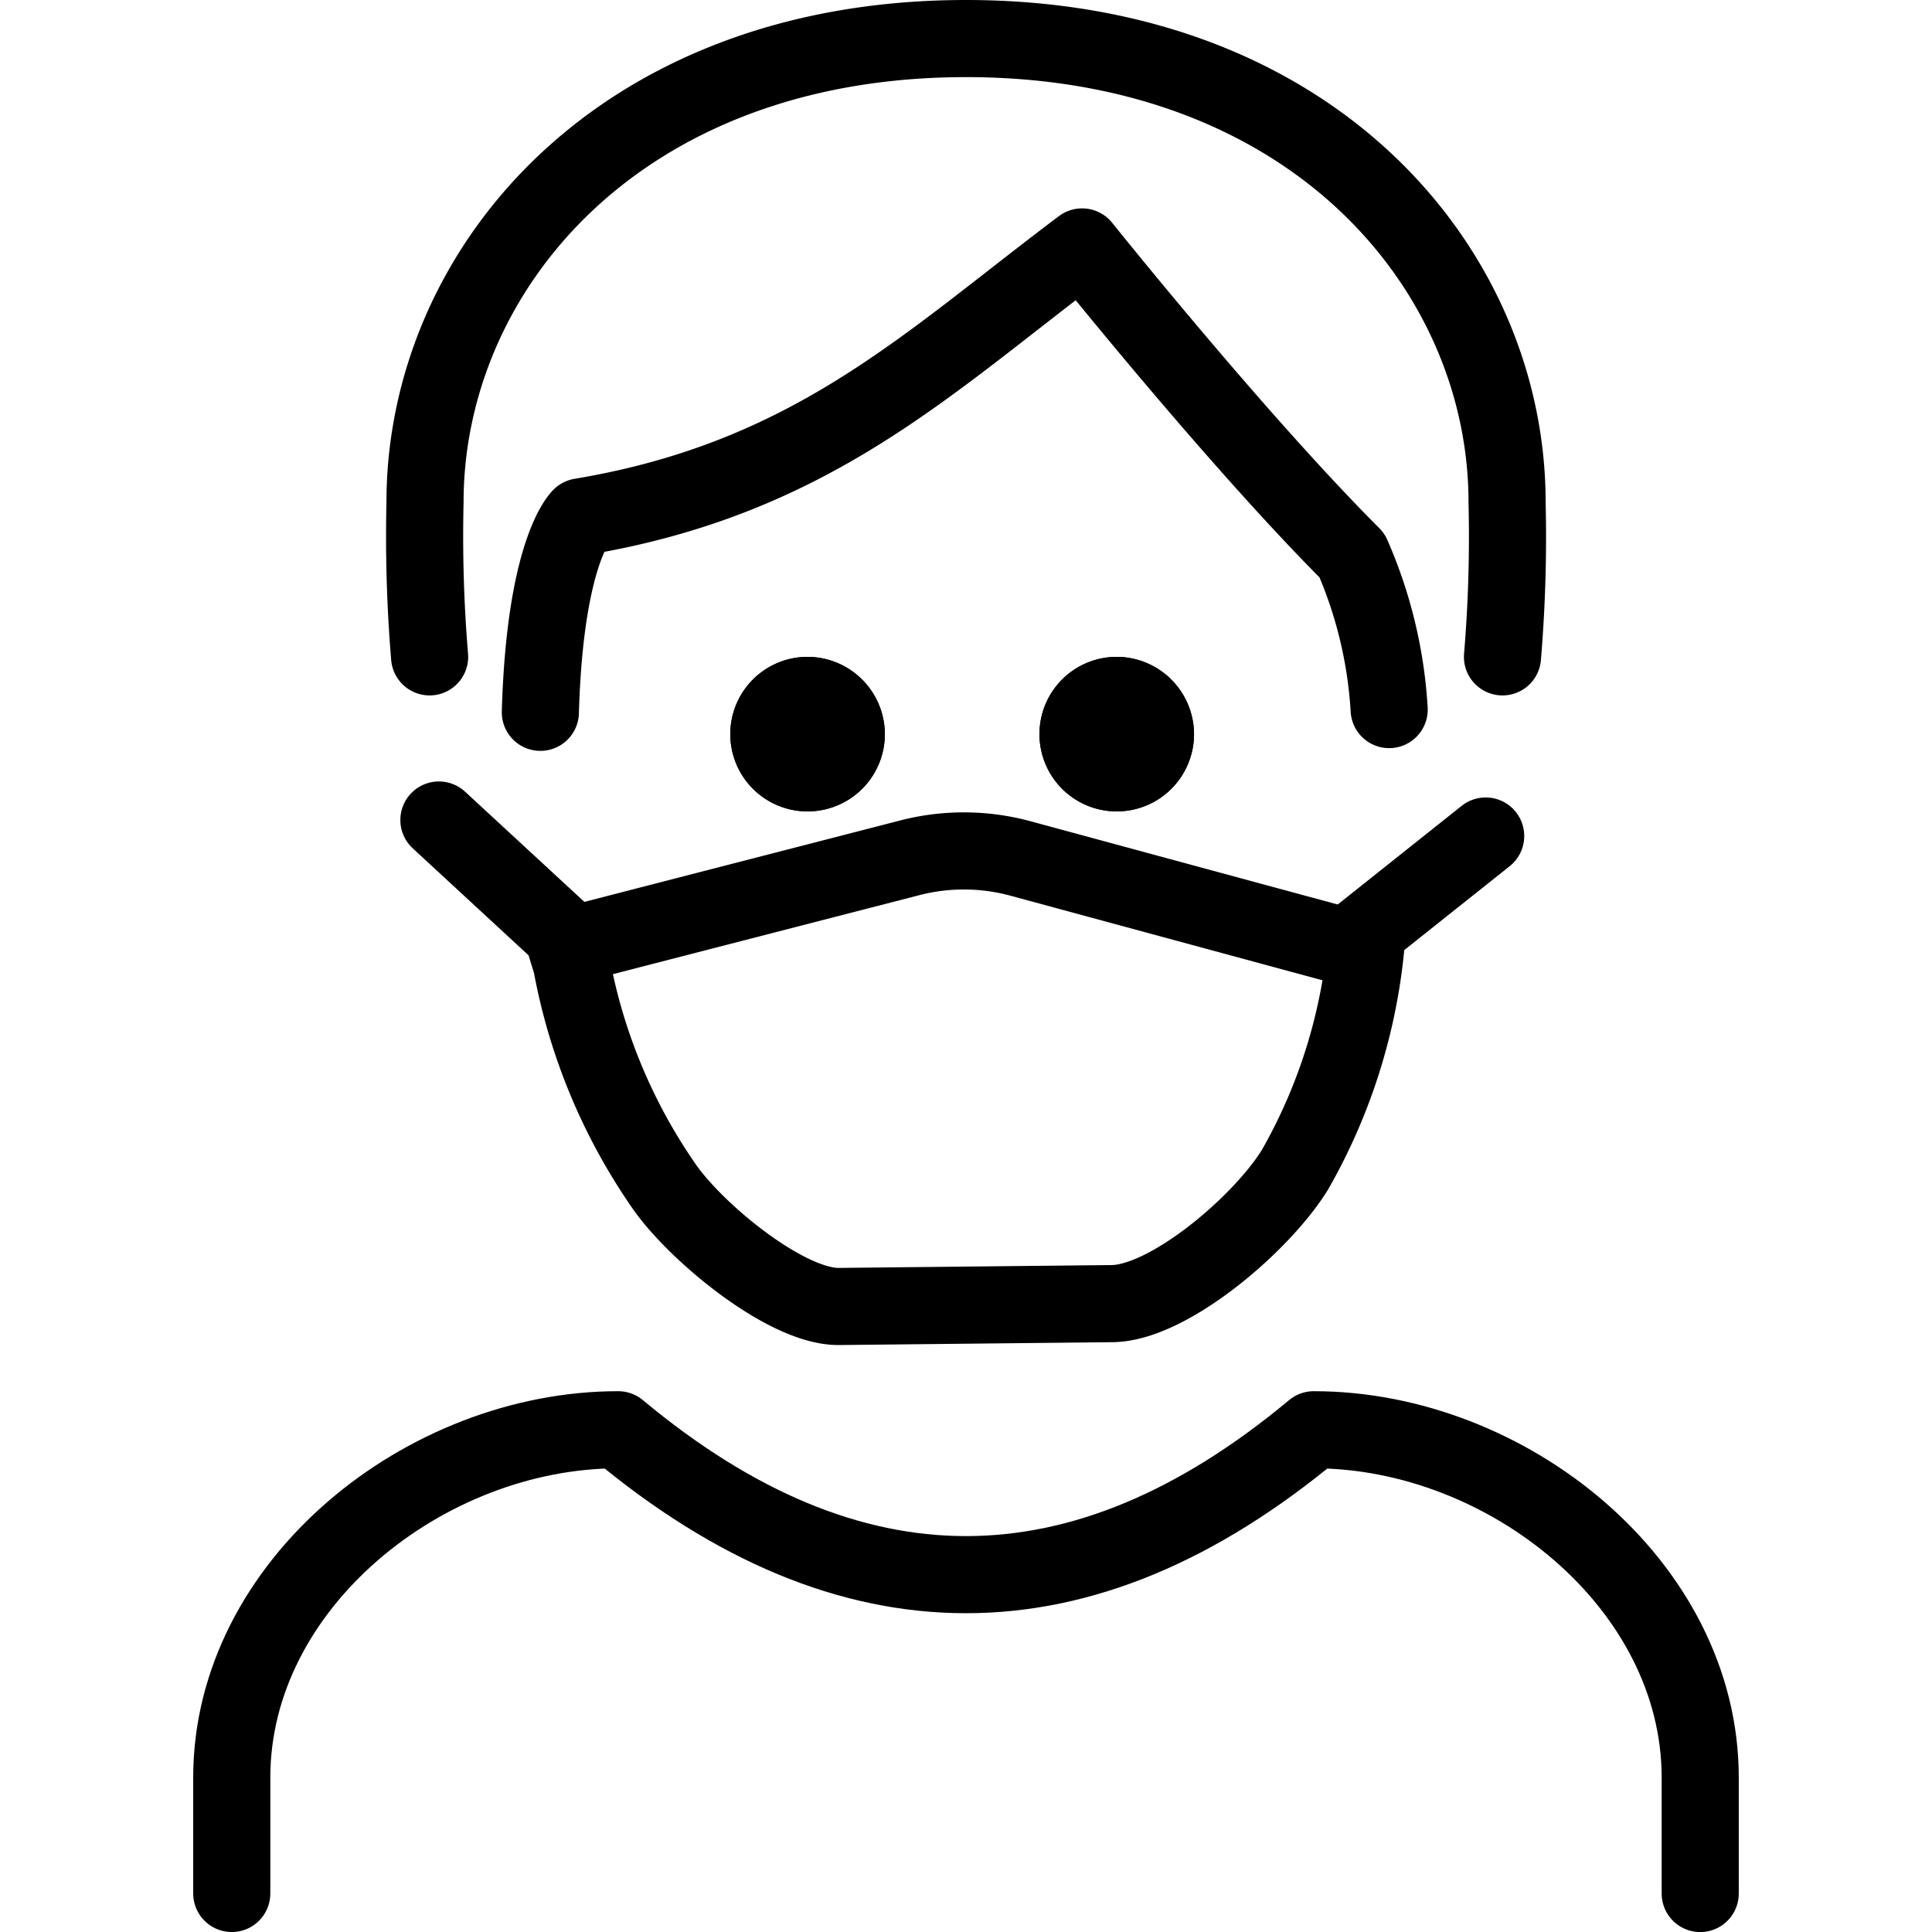 <svg xmlns="http://www.w3.org/2000/svg" width="24" height="24" viewBox="0 0 24 24"> <g transform="translate(2.4 0.0) scale(0.479)">
  
  <g
     id="line"
     transform="translate(-15.958,-10.851)">
    <path
       fill="none"
       stroke="#000"
       stroke-linecap="round"
       stroke-linejoin="round"
       stroke-width="2"
       d="m 22.089,27.886 a 37.872,37.872 0 0 1 -0.119,-4.009 c 0,-6.013 5.011,-12.026 14.031,-12.026 9.02,0 14.031,6.013 14.031,12.026 a 37.328,37.328 0 0 1 -0.119,4.009"
       id="path2" />
    <path
       d="m 41.913,29.89 a 2.004,2.004 0 1 1 -2.004,-2.004 2.01,2.01 0 0 1 2.004,2.004"
       id="path4" />
    <path
       d="m 33.895,29.89 a 2.004,2.004 0 1 1 -2.004,-2.004 2.01,2.01 0 0 1 2.004,2.004"
       id="path6" />
    <path
       d="m 41.913,29.89 a 2.004,2.004 0 1 1 -2.004,-2.004 2.01,2.01 0 0 1 2.004,2.004"
       id="path8" />
    <path
       d="m 33.895,29.89 a 2.004,2.004 0 1 1 -2.004,-2.004 2.01,2.01 0 0 1 2.004,2.004"
       id="path10" />
    <path
       fill="none"
       stroke="#000"
       stroke-linecap="round"
       stroke-linejoin="round"
       stroke-width="2"
       d="M 16.958,59.956 V 56.95 c 0,-5.011 5.011,-9.02 10.022,-9.02 q 9.02,7.516 18.039,0 c 5.011,0 10.022,4.009 10.022,9.02 v 3.007"
       id="path12" />
    <path
       fill="none"
       stroke="#000"
       stroke-linecap="round"
       stroke-linejoin="round"
       stroke-width="2"
       d="m 32.699,44.733 c -1.333,0.011 -3.624,-1.852 -4.497,-3.071 a 14.784,14.784 0 0 1 -2.433,-5.817 l -0.139,-0.45 8.909,-2.297 a 5.602,5.602 0 0 1 2.879,0.018 l 8.408,2.279 H 46.37 a 14.486,14.486 0 0 1 -1.841,5.796 c -0.877,1.416 -3.28,3.456 -4.742,3.468 z"
       id="path14" />
    <line
       x1="46.169"
       x2="49.477"
       y1="35.165"
       y2="32.532"
       fill="none"
       stroke="#000"
       stroke-linecap="round"
       stroke-linejoin="round"
       stroke-width="2"
       id="line16" />
    <line
       x1="25.63"
       x2="22.33"
       y1="35.165"
       y2="32.117"
       fill="none"
       stroke="#000"
       stroke-linecap="round"
       stroke-linejoin="round"
       stroke-width="2"
       id="line18" />
    <path
       fill="none"
       stroke="#000"
       stroke-linecap="round"
       stroke-linejoin="round"
       stroke-width="2"
       d="m 46.974,29.253 a 11.658,11.658 0 0 0 -0.963,-3.998 c -3,-3 -7,-8 -7,-8 -4,3 -7,6 -13,7 0,0 -0.929,0.873 -1.05,5.069"
       id="path20" />
  </g>
</g></svg>